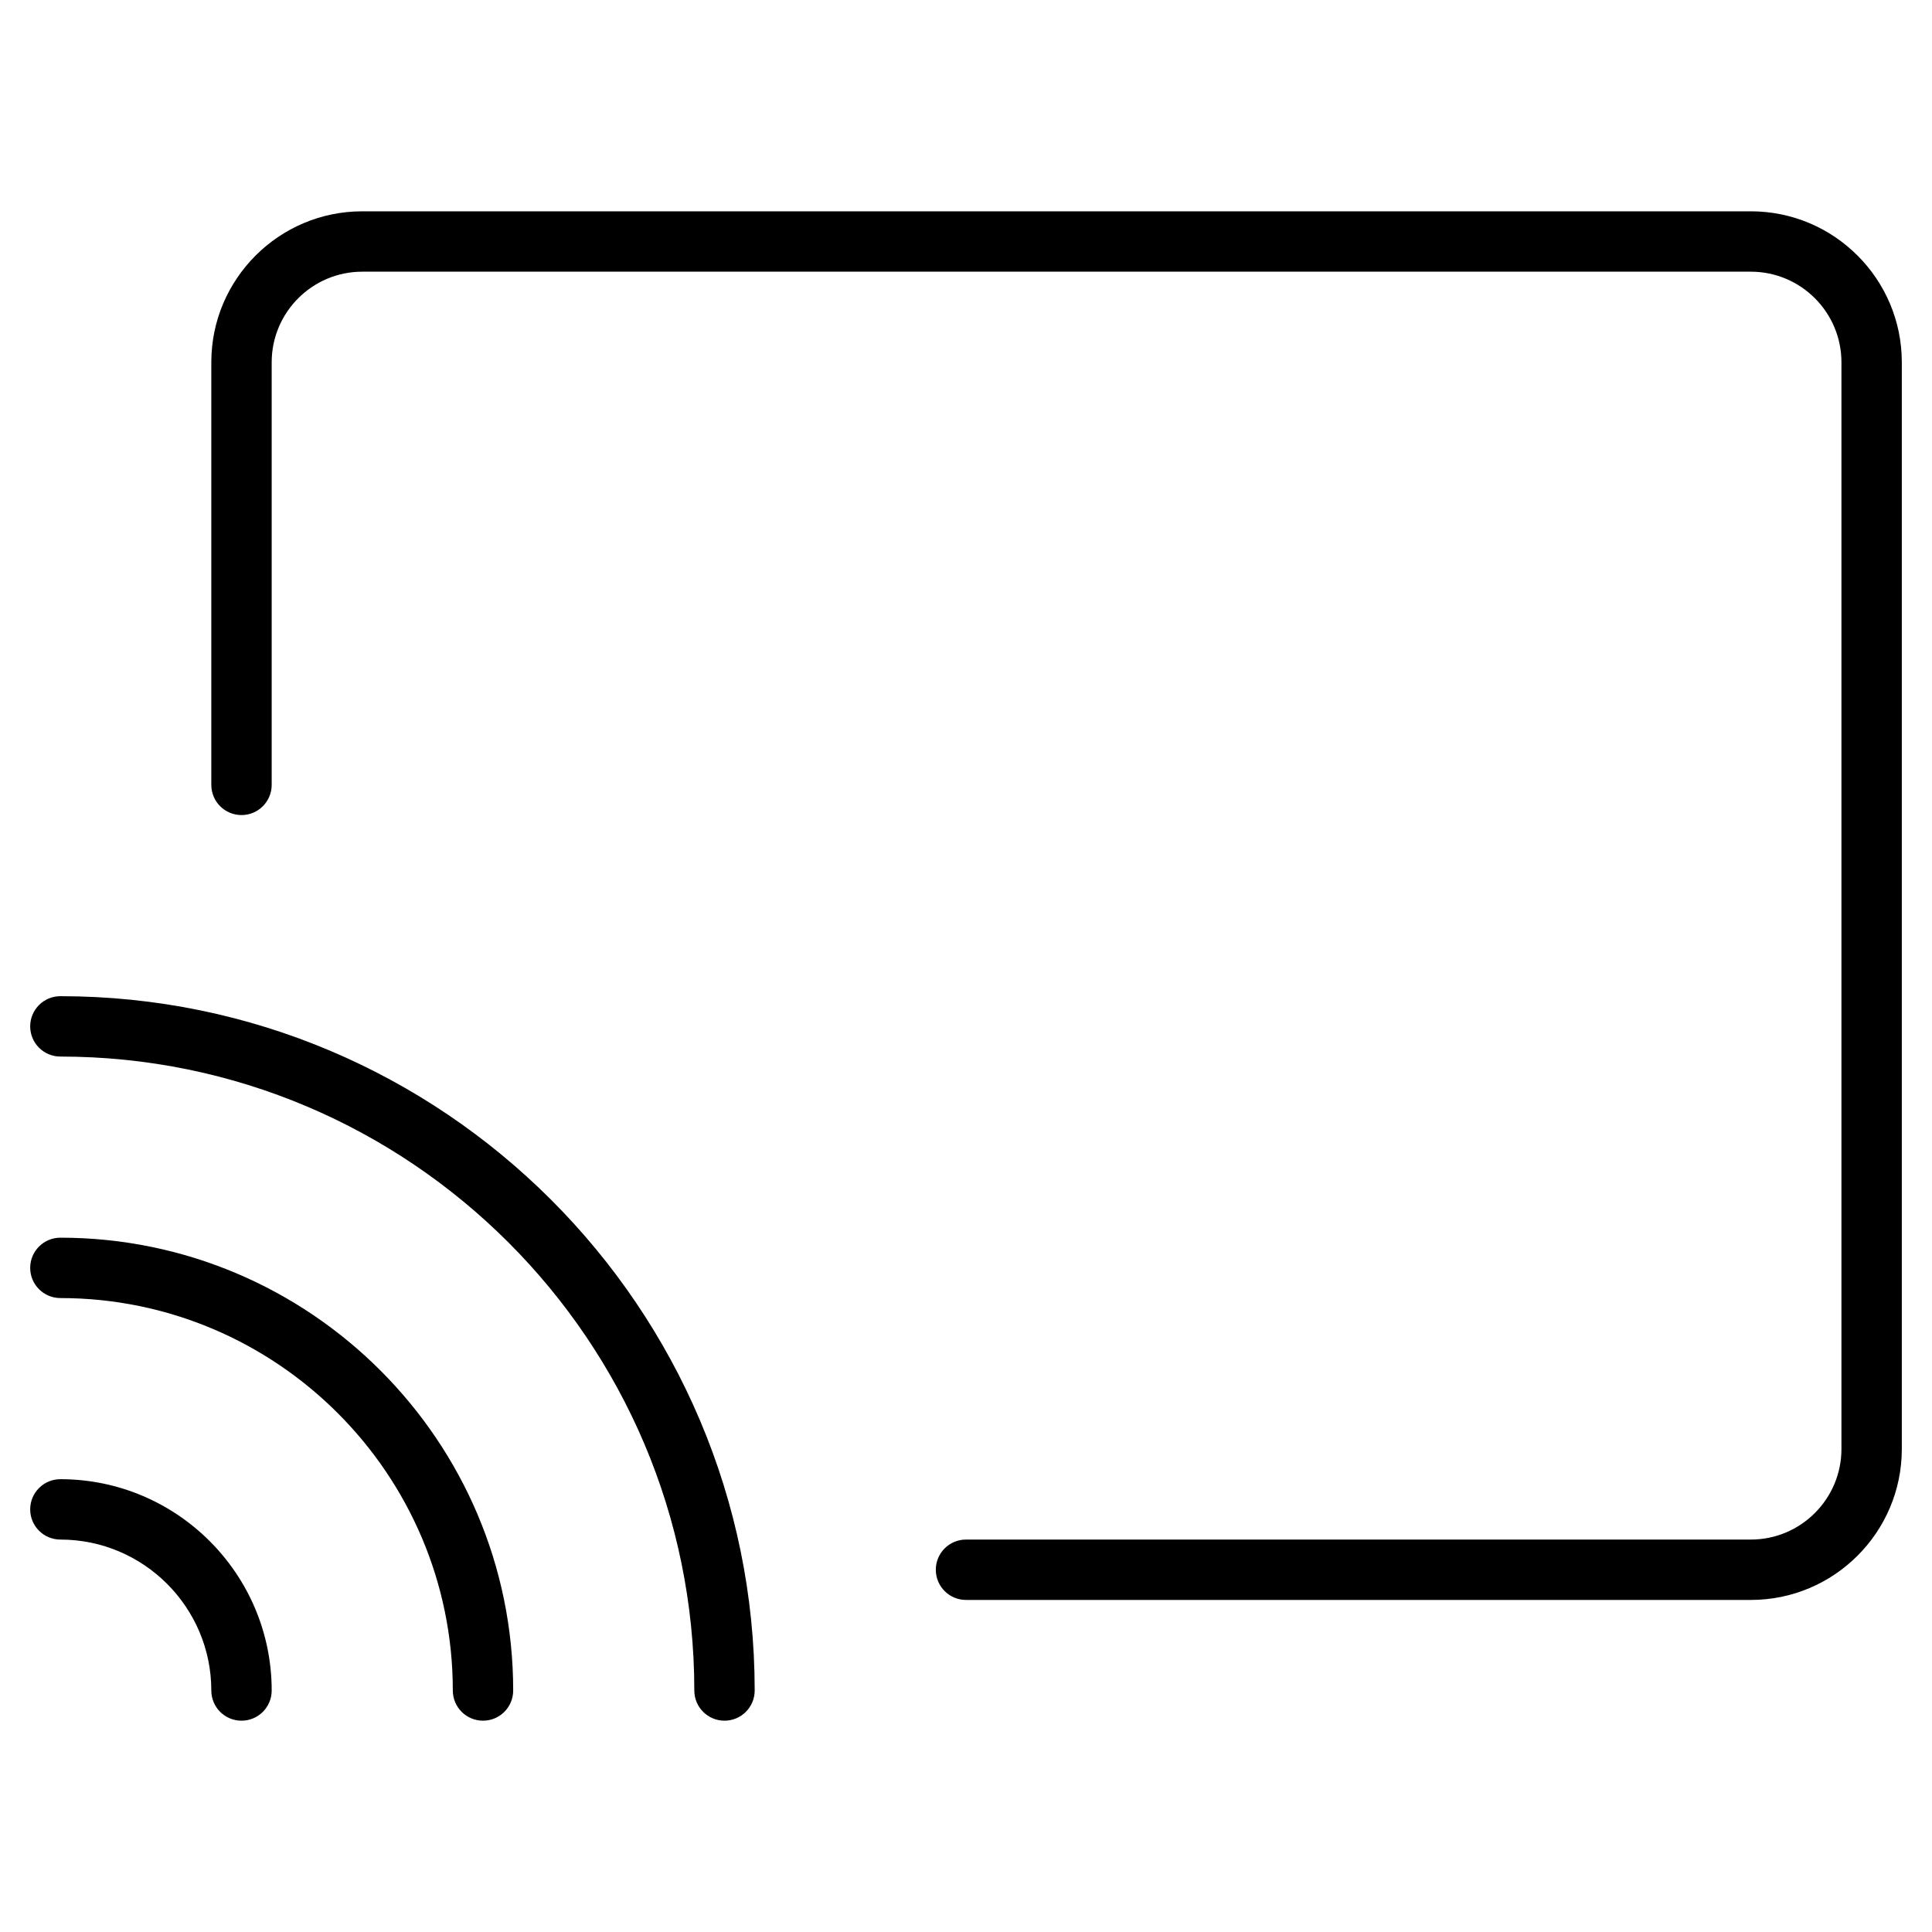 <?xml version="1.0" encoding="utf-8"?>
<!-- Generator: Adobe Illustrator 20.1.0, SVG Export Plug-In . SVG Version: 6.00 Build 0)  -->
<!DOCTYPE svg PUBLIC "-//W3C//DTD SVG 1.1//EN" "http://www.w3.org/Graphics/SVG/1.1/DTD/svg11.dtd">
<svg version="1.1" id="Layer_1" xmlns="http://www.w3.org/2000/svg" xmlns:xlink="http://www.w3.org/1999/xlink" x="0px" y="0px"
	 width="64px" height="64px" viewBox="0 0 64 64" enable-background="new 0 0 64 64" xml:space="preserve">
<path d="M58,7H12c-2.757,0-5,2.243-5,5v14c0,0.553,0.448,1,1,1s1-0.447,1-1V12c0-1.654,1.346-3,3-3h46c1.654,0,3,1.346,3,3v36
	c0,1.654-1.346,3-3,3H32c-0.552,0-1,0.447-1,1s0.448,1,1,1h26c2.757,0,5-2.243,5-5V12C63,9.243,60.757,7,58,7z"/>
<path d="M1,34c0,0.553,0.448,1,1,1c11.58,0,21,9.421,21,21c0,0.553,0.448,1,1,1s1-0.447,1-1c0-12.683-10.318-23-23-23
	C1.448,33,1,33.447,1,34z"/>
<path d="M2,43c7.168,0,13,5.832,13,13c0,0.553,0.448,1,1,1s1-0.447,1-1c0-8.271-6.729-15-15-15c-0.552,0-1,0.447-1,1S1.448,43,2,43z
	"/>
<path d="M2,51c2.757,0,5,2.243,5,5c0,0.553,0.448,1,1,1s1-0.447,1-1c0-3.859-3.14-7-7-7c-0.552,0-1,0.447-1,1S1.448,51,2,51z"/>
</svg>
